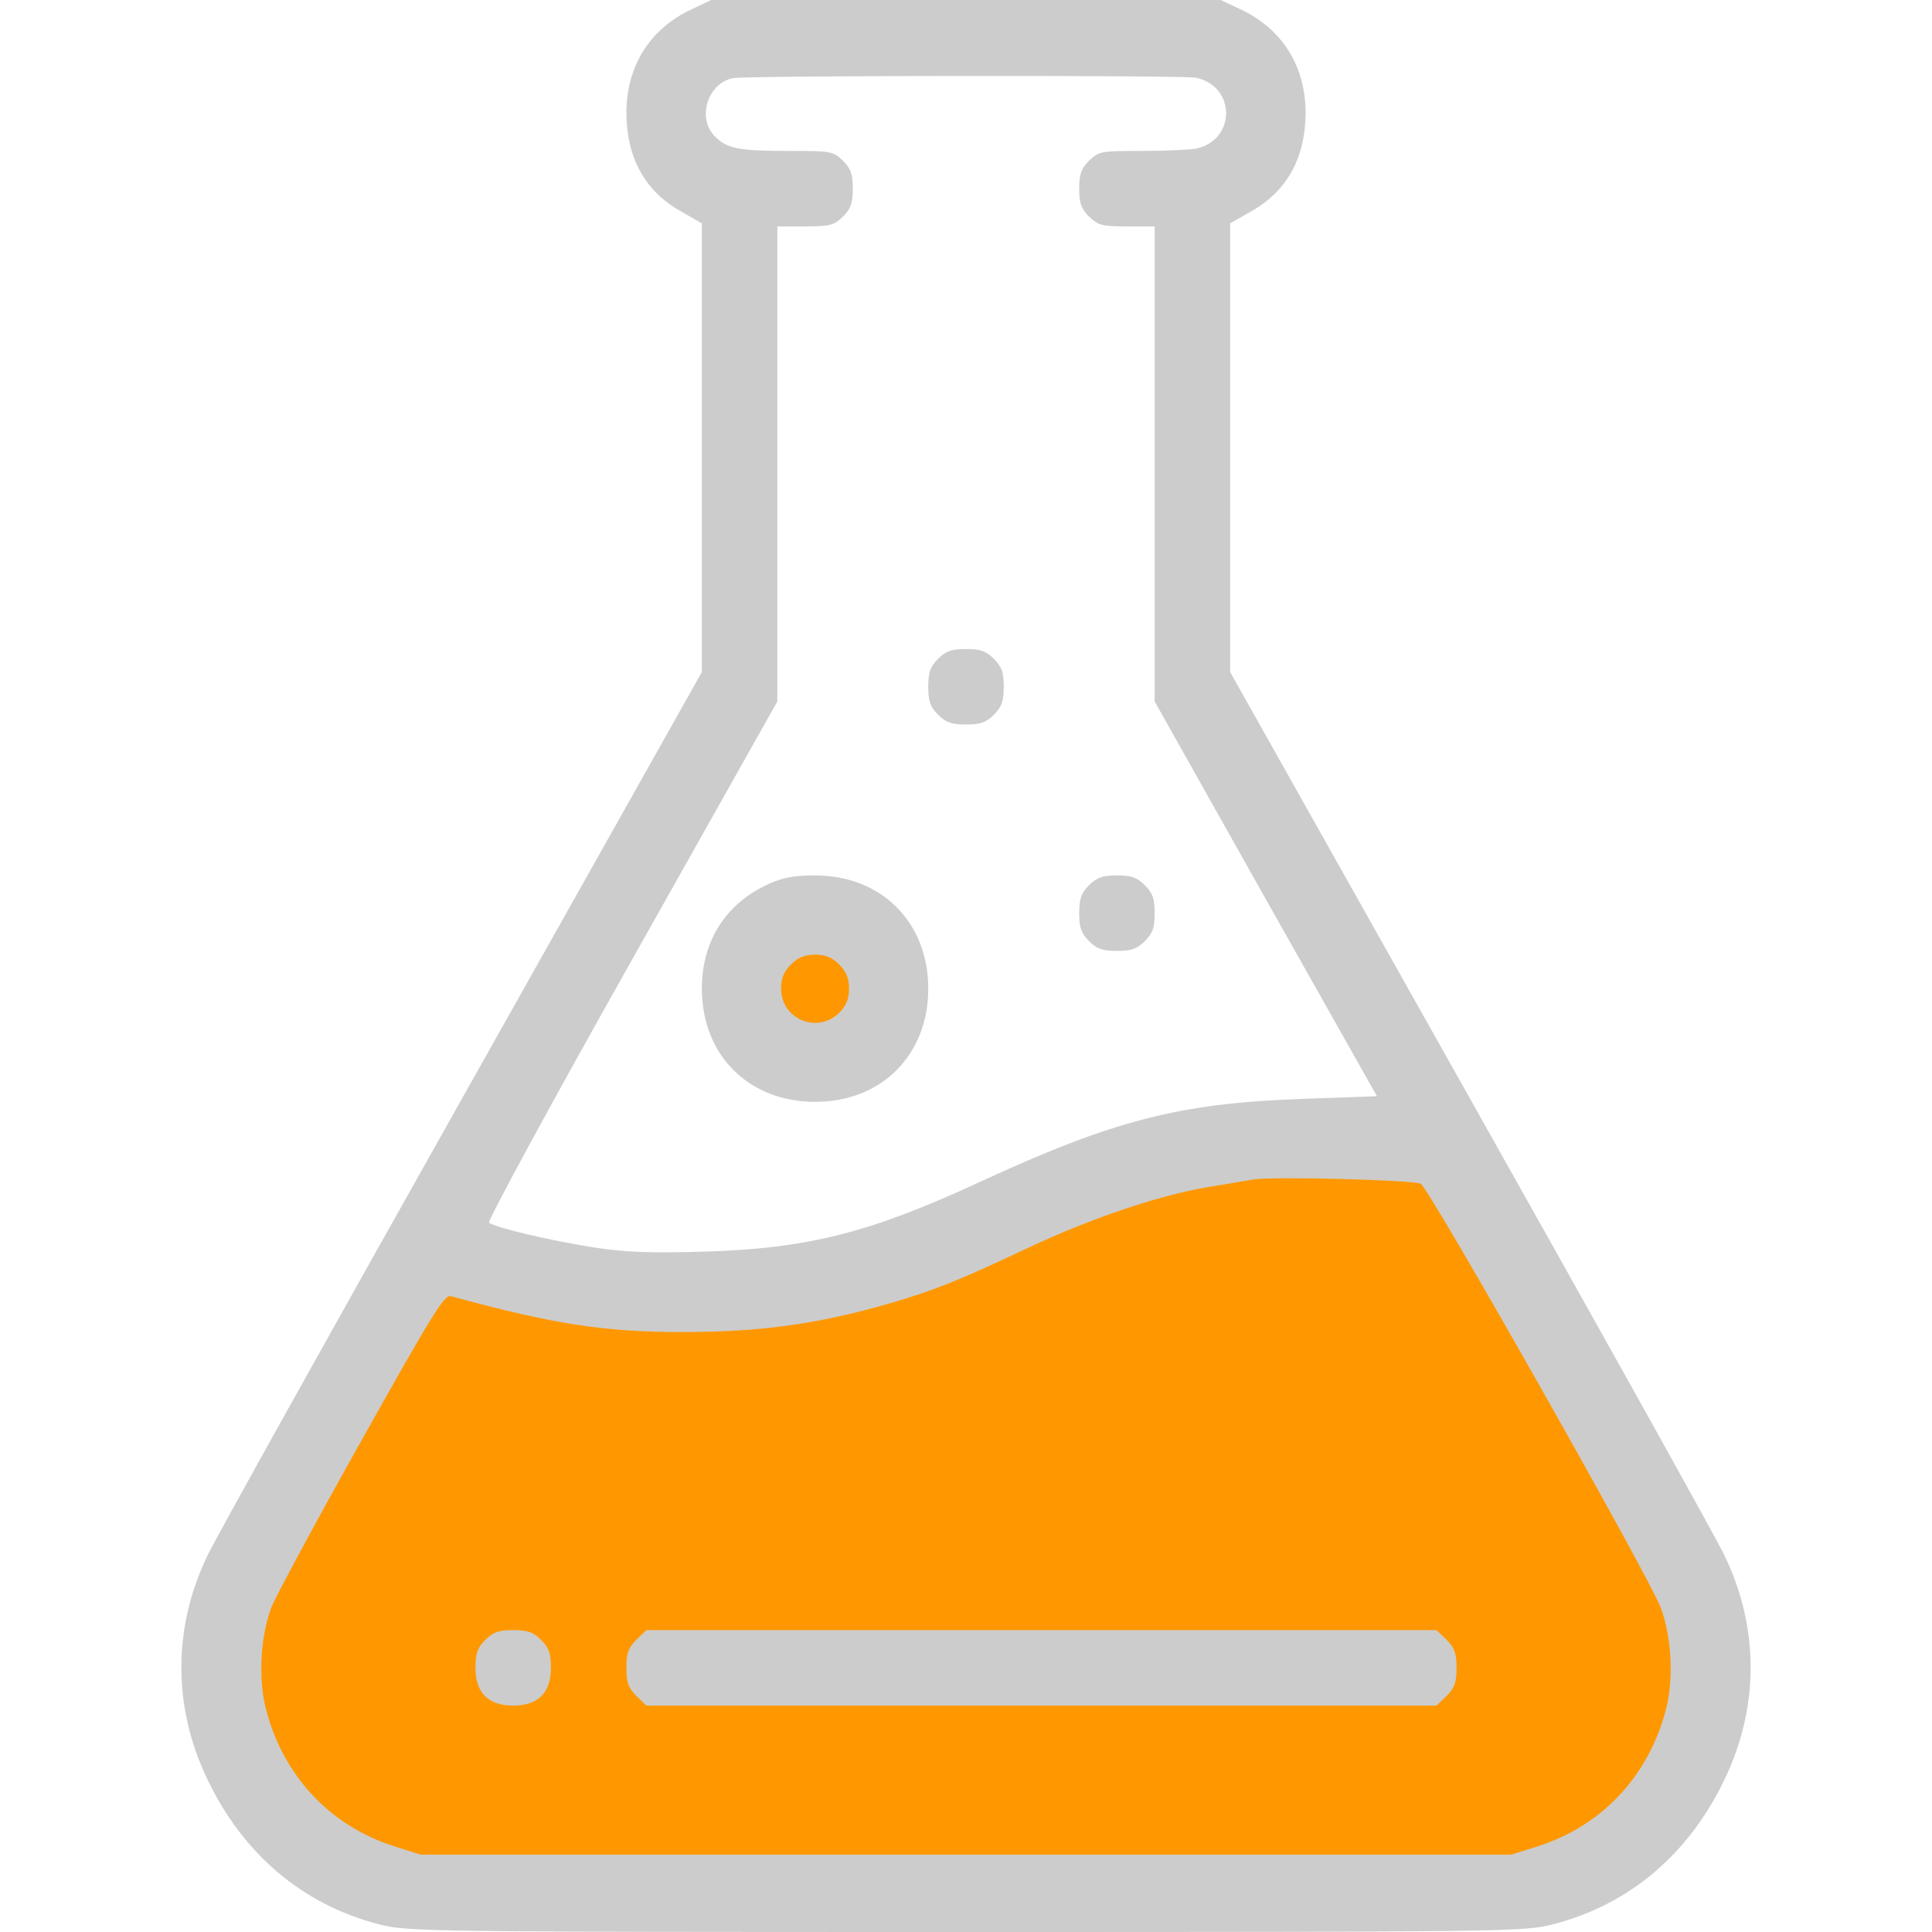 <?xml version="1.0" encoding="utf-8"?>
<svg version="1.0" xmlns="http://www.w3.org/2000/svg" width="512pt" height="512pt" viewBox="0 0 512 512" preserveAspectRatio="xMidYMid meet">
  <ellipse style="stroke: rgb(0, 0, 0); fill: rgb(255, 152, 0);" cx="214.917" cy="260.845" rx="15.335" ry="15.793"/>
  <path style="stroke: rgb(0, 0, 0); fill: rgb(255, 152, 0);" d="M 114.439 335.23 C 105.915 346.595 95.219 357.648 88.805 370.477 C 84.611 378.864 80.612 388.282 74.156 394.738 C 70.545 398.349 74.98 407.19 71.868 410.302 C 70.664 411.505 70.956 414.871 70.037 416.71 C 60.462 435.86 65.561 458.977 76.445 475.303 C 84.668 487.637 101.437 494.62 119.017 496.818 C 126.857 497.798 136.14 495.377 143.735 497.275 C 165.052 502.605 191.324 505.225 213.314 503.226 C 221.177 502.511 231.964 505.707 239.406 503.226 C 248.088 500.332 257.609 496.919 267.787 498.191 C 287.635 500.672 307.861 495.116 327.295 497.275 C 334.595 498.087 344.173 500.308 351.557 502.769 C 361.933 506.227 376.452 497.974 385.43 495.902 C 393.126 494.126 401.081 494.555 408.776 493.156 C 409.437 493.035 414.932 493.866 415.642 493.156 C 420.229 488.57 430.838 486.2 435.326 481.712 C 442.31 474.726 444.58 467.324 449.059 458.366 C 458.553 439.377 447.987 418.531 442.192 401.147 C 440.19 395.139 440.489 389.044 437.615 383.294 C 433.876 375.816 423.206 372.607 417.473 365.442 C 410.683 356.954 412.689 343.957 406.487 335.688 C 401.481 329.012 392.163 321.686 389.093 315.546 C 387.265 311.892 386.297 307.715 383.599 305.018 C 382.861 304.279 373.515 304.176 373.071 304.103 C 363.51 302.509 352.653 303.187 342.859 303.187 C 332.254 303.187 314.821 300.784 304.865 304.103 C 290.324 308.95 272.315 314.656 259.548 321.039 C 257.356 322.136 253.268 320.691 250.85 321.497 C 242.52 324.274 227.64 333.529 217.434 334.314 C 199.806 335.67 181.702 337.976 164.334 337.976 C 155.973 337.976 147.396 335.233 144.651 343.47 C 144.336 344.414 136.834 342.243 135.954 342.096 C 129.678 341.05 111.692 328.507 111.692 341.639"/>
  <g transform="translate(0,512) scale(0.1,-0.1)" fill="#000000" stroke="none">
    <path d="M1834 5096 c-112 -52 -174 -151 -174 -276 1 -119 49 -207 146 -261 l54 -31 0 -595 0 -594 -636 -1131 c-350 -622 -654 -1167 -675 -1212 -91 -190 -91 -398 -1 -588 95 -201 254 -336 458 -388 75 -19 117 -20 1554 -20 1437 0 1479 1 1554 20 204 52 363 187 458 388 90 190 90 398 -1 588 -21 45 -325 590 -675 1212 l-636 1131 0 594 0 595 54 31 c97 54 145 142 146 261 0 125 -62 224 -174 276 l-51 24 -675 0 -675 0 -51 -24z m1335 -182 c107 -22 107 -166 0 -188 -18 -3 -82 -6 -144 -6 -108 0 -113 -1 -139 -26 -21 -21 -26 -36 -26 -74 0 -38 5 -53 26 -74 24 -23 34 -26 100 -26 l74 0 0 -630 0 -629 294 -523 295 -523 -192 -7 c-330 -11 -505 -56 -864 -222 -288 -133 -453 -175 -728 -183 -141 -4 -204 -2 -290 11 -116 18 -264 53 -279 66 -4 5 165 317 378 695 l386 686 0 629 0 630 74 0 c66 0 76 3 100 26 21 21 26 36 26 74 0 38 -5 53 -26 74 -26 25 -31 26 -139 26 -138 0 -168 6 -200 38 -49 48 -20 142 48 155 35 7 1192 8 1226 1z m596 -2931 c23 -12 604 -1039 636 -1123 29 -77 35 -190 14 -270 -46 -177 -170 -309 -340 -363 l-70 -22 -1445 0 -1445 0 -70 22 c-170 54 -294 186 -340 363 -21 80 -15 193 14 270 11 28 118 227 238 441 190 339 221 389 238 384 271 -74 405 -95 613 -95 209 0 359 21 550 76 114 33 187 62 362 145 170 80 347 140 480 163 52 8 106 18 120 20 50 9 425 -1 445 -11z" style="fill-rule: nonzero; paint-order: fill; fill: rgb(204, 204, 204);"/>
    <path d="M2486 3374 c-21 -21 -26 -36 -26 -74 0 -38 5 -53 26 -74 21 -21 36 -26 74 -26 38 0 53 5 74 26 21 21 26 36 26 74 0 38 -5 53 -26 74 -21 21 -36 26 -74 26 -38 0 -53 -5 -74 -26z" style="fill: rgb(204, 204, 204);"/>
    <path d="M2034 2776 c-112 -52 -174 -151 -174 -276 0 -176 124 -300 300 -300 176 0 300 124 300 300 0 176 -124 300 -300 300 -58 0 -87 -6 -126 -24z m190 -212 c19 -19 26 -37 26 -64 0 -27 -7 -45 -26 -64 -58 -57 -154 -17 -154 64 0 27 7 45 26 64 19 19 37 26 64 26 27 0 45 -7 64 -26z" style="fill: rgb(204, 204, 204);"/>
    <path d="M2886 2774 c-21 -21 -26 -36 -26 -74 0 -38 5 -53 26 -74 21 -21 36 -26 74 -26 38 0 53 5 74 26 21 21 26 36 26 74 0 38 -5 53 -26 74 -21 21 -36 26 -74 26 -38 0 -53 -5 -74 -26z" style="fill: rgb(204, 204, 204);"/>
    <path d="M1286 774 c-21 -21 -26 -36 -26 -74 0 -66 34 -100 100 -100 66 0 100 34 100 100 0 38 -5 53 -26 74 -21 21 -36 26 -74 26 -38 0 -53 -5 -74 -26z" style="fill: rgb(204, 204, 204);"/>
    <path d="M1686 774 c-21 -21 -26 -36 -26 -74 0 -38 5 -53 26 -74 l27 -26 1047 0 1047 0 27 26 c21 21 26 36 26 74 0 38 -5 53 -26 74 l-27 26 -1047 0 -1047 0 -27 -26z" style="fill: rgb(204, 204, 204);"/>
  </g>
</svg>